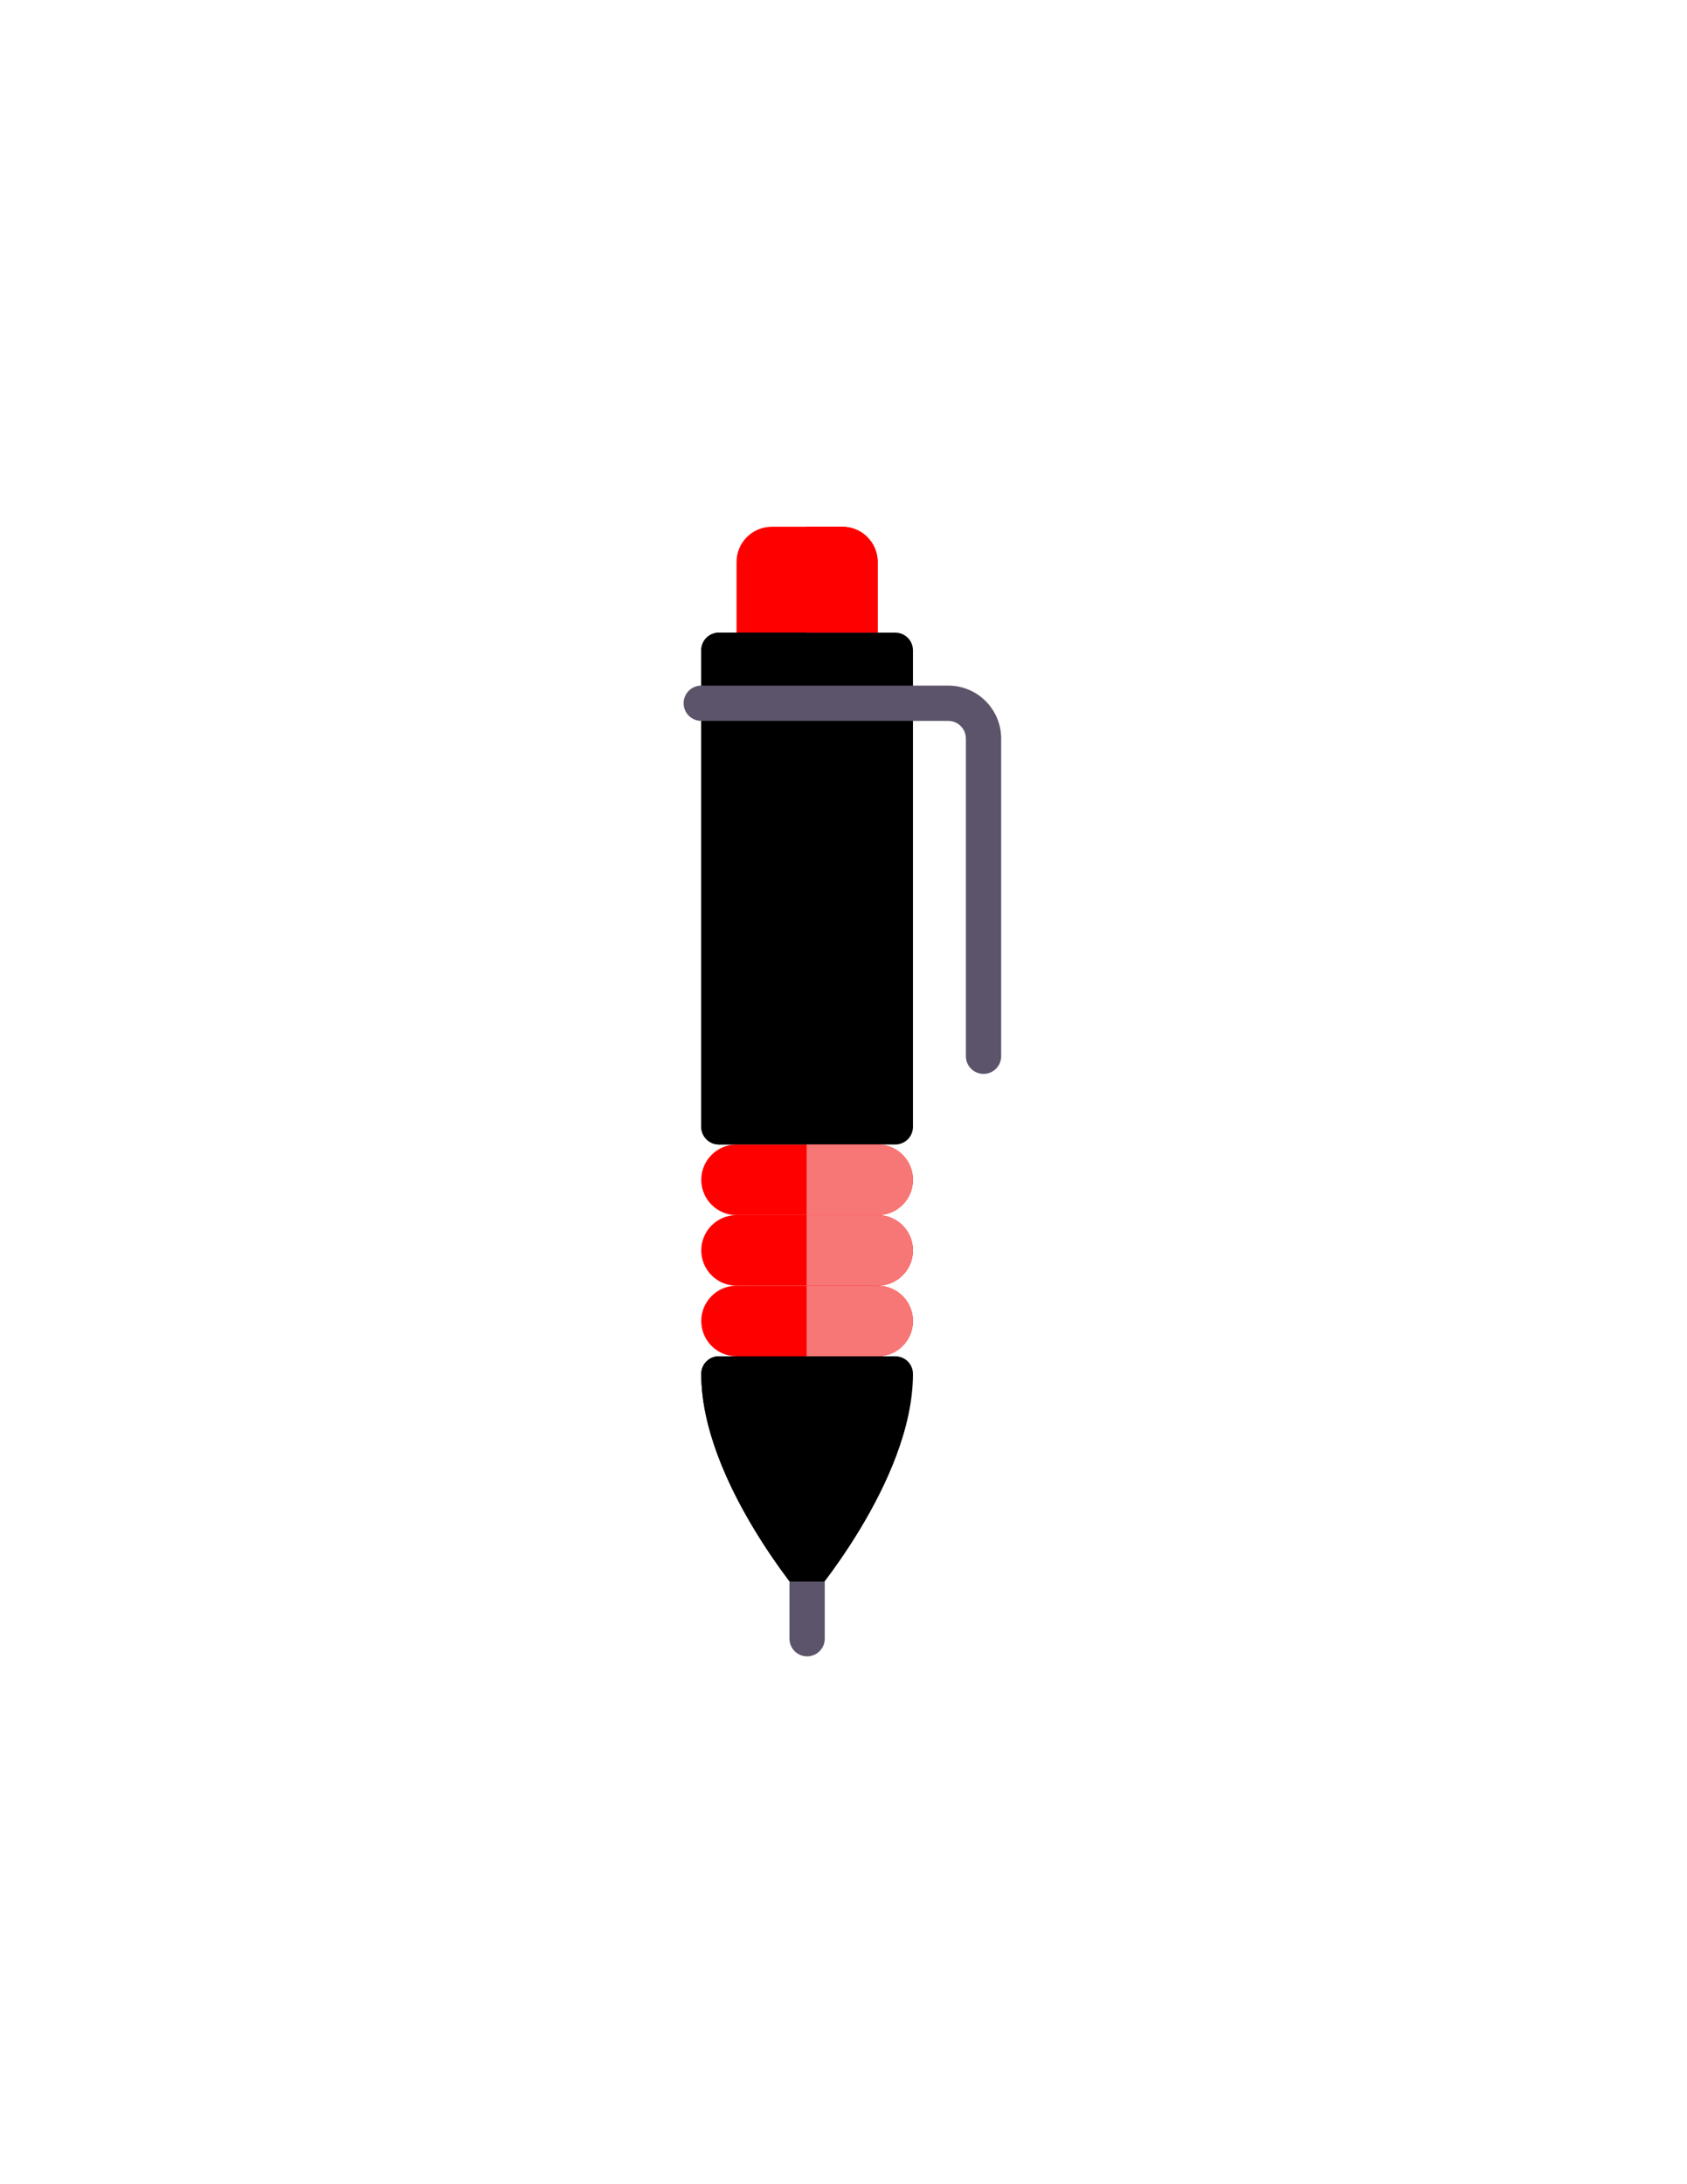 <?xml version="1.0" encoding="utf-8"?>
<!-- Generator: Adobe Illustrator 16.0.0, SVG Export Plug-In . SVG Version: 6.00 Build 0)  -->
<!DOCTYPE svg PUBLIC "-//W3C//DTD SVG 1.1//EN" "http://www.w3.org/Graphics/SVG/1.1/DTD/svg11.dtd">
<svg version="1.1" id="Layer_1" xmlns="http://www.w3.org/2000/svg" xmlns:xlink="http://www.w3.org/1999/xlink" x="0px" y="0px"
	 width="612px" height="792px" viewBox="0 0 612 792" enable-background="new 0 0 612 792" xml:space="preserve">
<g>
	<path d="M324.832,491.801h-64.066c-3.532,0-6.368,2.863-6.368,6.398c0,39.199,38.403,83.199,38.403,83.199s38.398-44,38.398-83.199
		C331.199,494.664,328.367,491.801,324.832,491.801L324.832,491.801z M324.832,491.801"/>
	<path d="M260.801,415h64c3.535,0,6.398-2.867,6.398-6.398v-172.8c0-3.535-2.863-6.403-6.398-6.403h-64
		c-3.535,0-6.403,2.868-6.403,6.403v172.8C254.398,412.133,257.266,415,260.801,415L260.801,415z M260.801,415"/>
	<path fill="#FF0000" d="M318.398,229.398v-25.597c0-7.071-5.73-12.801-12.796-12.801H280c-7.07,0-12.801,5.73-12.801,12.801v25.597
		H318.398z M318.398,229.398"/>
	<path fill="#FF0000" d="M318.398,466.199c7.07,0,12.801,5.73,12.801,12.801s-5.73,12.801-12.801,12.801h-51.199
		c-7.07,0-12.801-5.73-12.801-12.801s5.731-12.801,12.801-12.801H318.398z M318.398,466.199"/>
	<path fill="#F77777" d="M318.398,466.199h-25.773v25.602h25.773c7.07,0,12.801-5.73,12.801-12.801S325.469,466.199,318.398,466.199
		L318.398,466.199z M318.398,466.199"/>
	<path fill="#FF0000" d="M318.398,440.602c7.07,0,12.801,5.73,12.801,12.797c0,7.07-5.73,12.801-12.801,12.801h-51.199
		c-7.07,0-12.801-5.73-12.801-12.801c0-7.066,5.731-12.797,12.801-12.797H318.398z M318.398,440.602"/>
	<path fill="#F77777" d="M318.398,440.602h-25.773v25.598h25.773c7.07,0,12.801-5.73,12.801-12.801
		C331.199,446.332,325.469,440.602,318.398,440.602L318.398,440.602z M318.398,440.602"/>
	<path fill="#FF0000" d="M318.398,415c7.07,0,12.801,5.73,12.801,12.801s-5.73,12.801-12.801,12.801h-51.199
		c-7.07,0-12.801-5.73-12.801-12.801S260.129,415,267.199,415H318.398z M318.398,415"/>
	<path fill="#F77777" d="M318.398,415h-25.773v25.602h25.773c7.07,0,12.801-5.734,12.801-12.801
		C331.199,420.73,325.469,415,318.398,415L318.398,415z M318.398,415"/>
	<path d="M292.625,491.801h-31.859c-3.532,0-6.368,2.863-6.368,6.398c0,38.203,36.372,80.848,38.227,82.996V491.801z
		 M292.625,491.801"/>
	<path d="M292.625,229.398h-31.824c-3.535,0-6.403,2.868-6.403,6.403v172.8c0,3.531,2.868,6.398,6.403,6.398h31.824V229.398z
		 M292.625,229.398"/>
	<path fill="#5C546A" d="M356.801,389.398c-3.539,0-6.402-2.863-6.402-6.398V267.801c0-3.528-2.867-6.403-6.398-6.403h-89.602
		c-3.535,0-6.398-2.863-6.398-6.398c0-3.535,2.863-6.398,6.398-6.398H344c10.586,0,19.199,8.609,19.199,19.199V383
		C363.199,386.535,360.336,389.398,356.801,389.398L356.801,389.398z M356.801,389.398"/>
	<path fill="#FF0000" d="M305.602,191h-12.977v38.398h25.773v-25.597C318.398,196.73,312.668,191,305.602,191L305.602,191z
		 M305.602,191"/>
	<path fill="#5C546A" d="M286.398,594.199c0,3.535,2.864,6.402,6.403,6.402c3.535,0,6.398-2.867,6.398-6.402v-20.73h-12.801V594.199
		z M286.398,594.199"/>
</g>
</svg>
